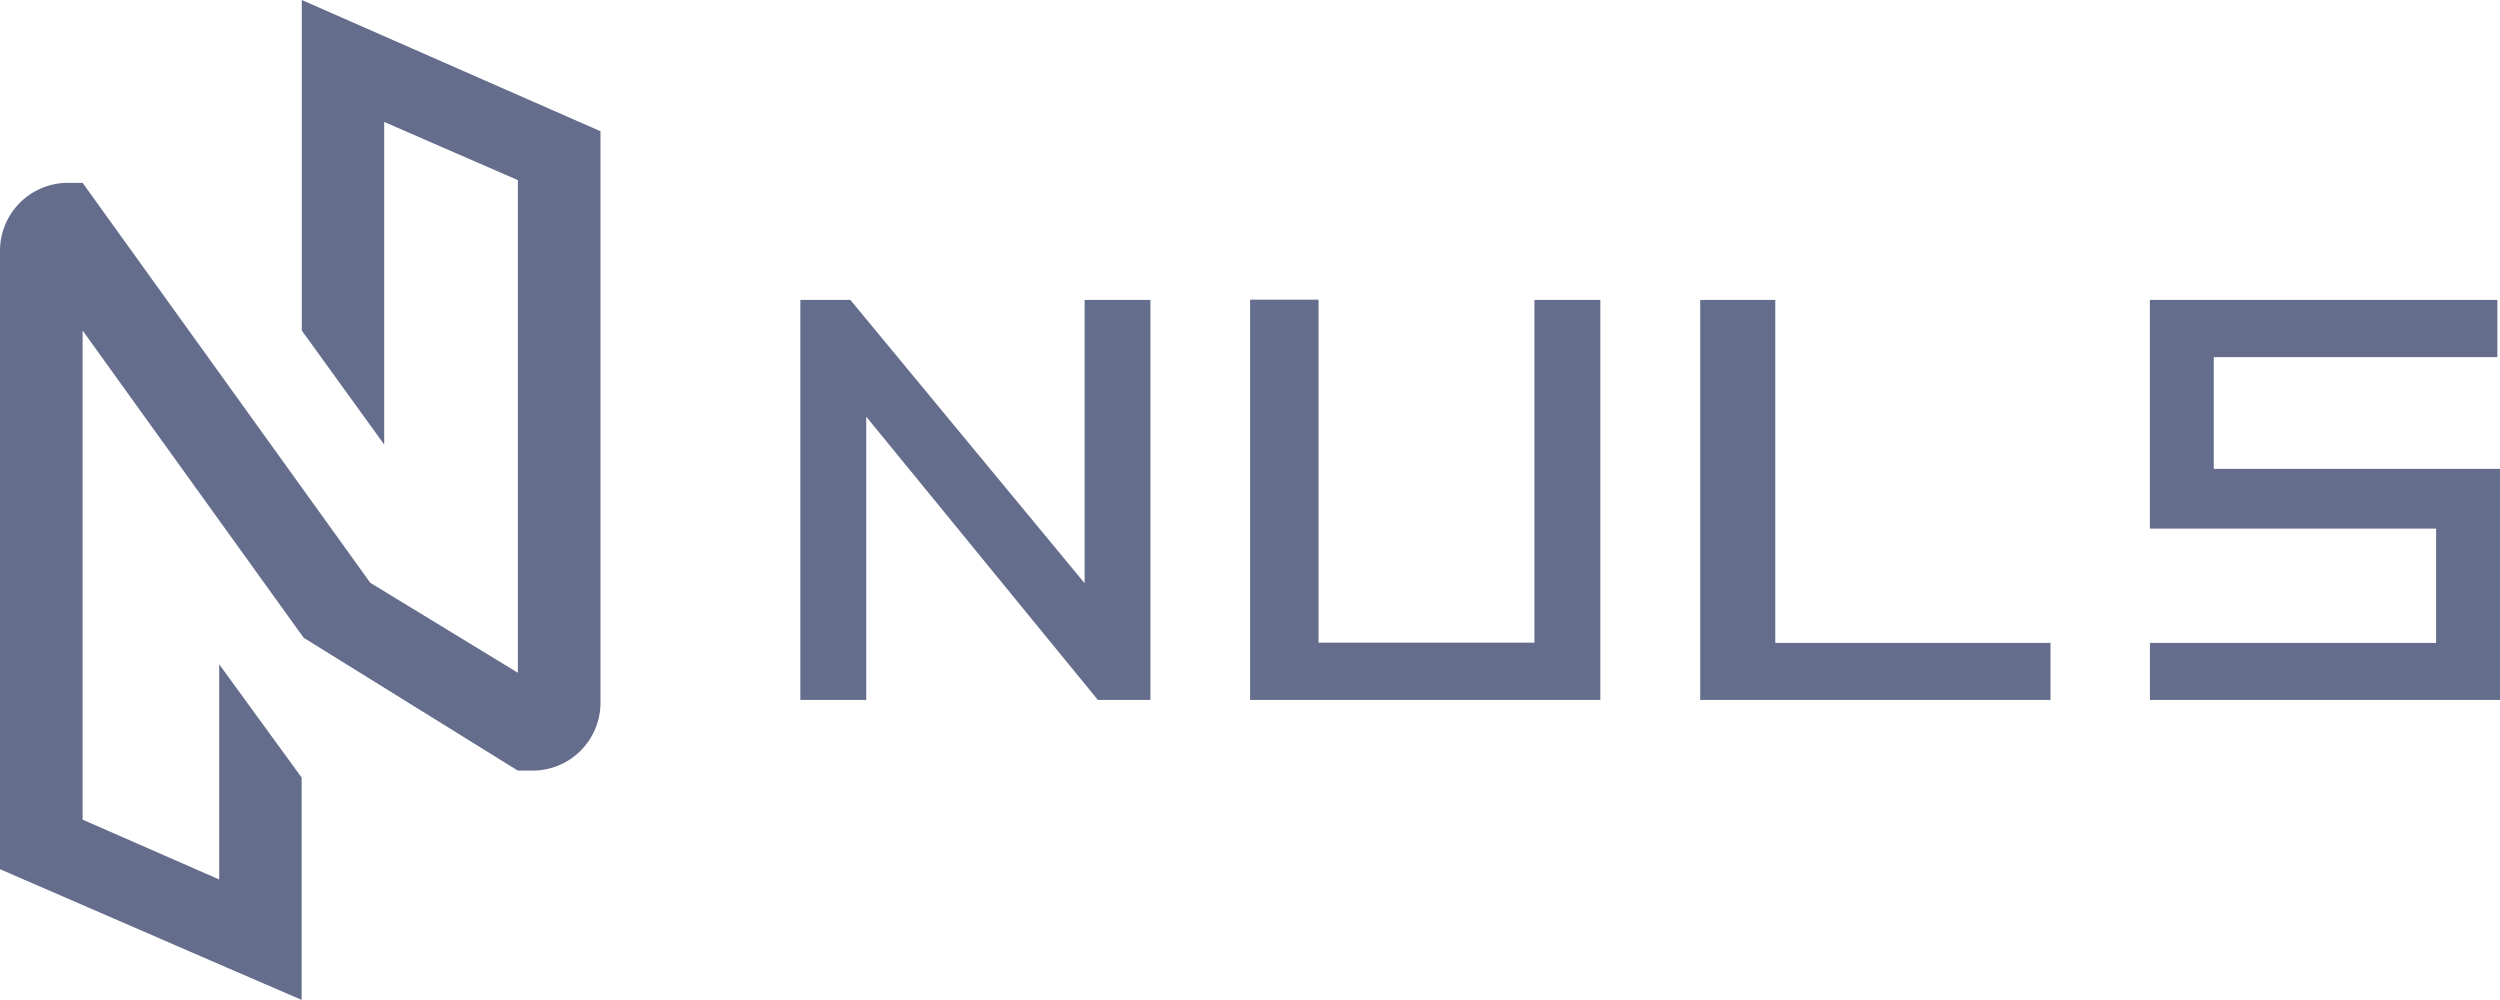 <svg xmlns="http://www.w3.org/2000/svg" viewBox="0 0 499.6 199.89"><defs><style>.cls-1{fill:#656d8c;fill-rule:evenodd;}</style></defs><g id="Layer_2" data-name="Layer 2"><g id="Layer_1-2" data-name="Layer 1"><g id="logo-black"><path class="cls-1" d="M229.9,139.88H219.4L173.11,83.27v56.61H159.94V59.94h10l46.81,56.61V59.94H229.9v79.93Zm89.87,0H249.82v-80H263.5v68.55h43.14V59.94h13.17v80Zm90,0h-70V59.94h15v68.55h55v11.38Zm89.87,0H429.64V128.49h57.19V105.64h-57.2V59.94h69.44V71.37H442.4V93.7h57.2v46.21Z"/><path class="cls-1" d="M120,26.23,60.31,0V66.06L76.78,88.84V24.37L103.49,36v98.44L74,116.47,16.51,36.54h-3A13.58,13.58,0,0,0,0,50.11V173.7l43.8,19v0l16.48,7.12V155.38L43.8,132.75v43L16.51,163.8V66.06l44.17,61.39L103.49,154h3A13.57,13.57,0,0,0,120,140.39V26.23Z"/></g></g></g></svg>